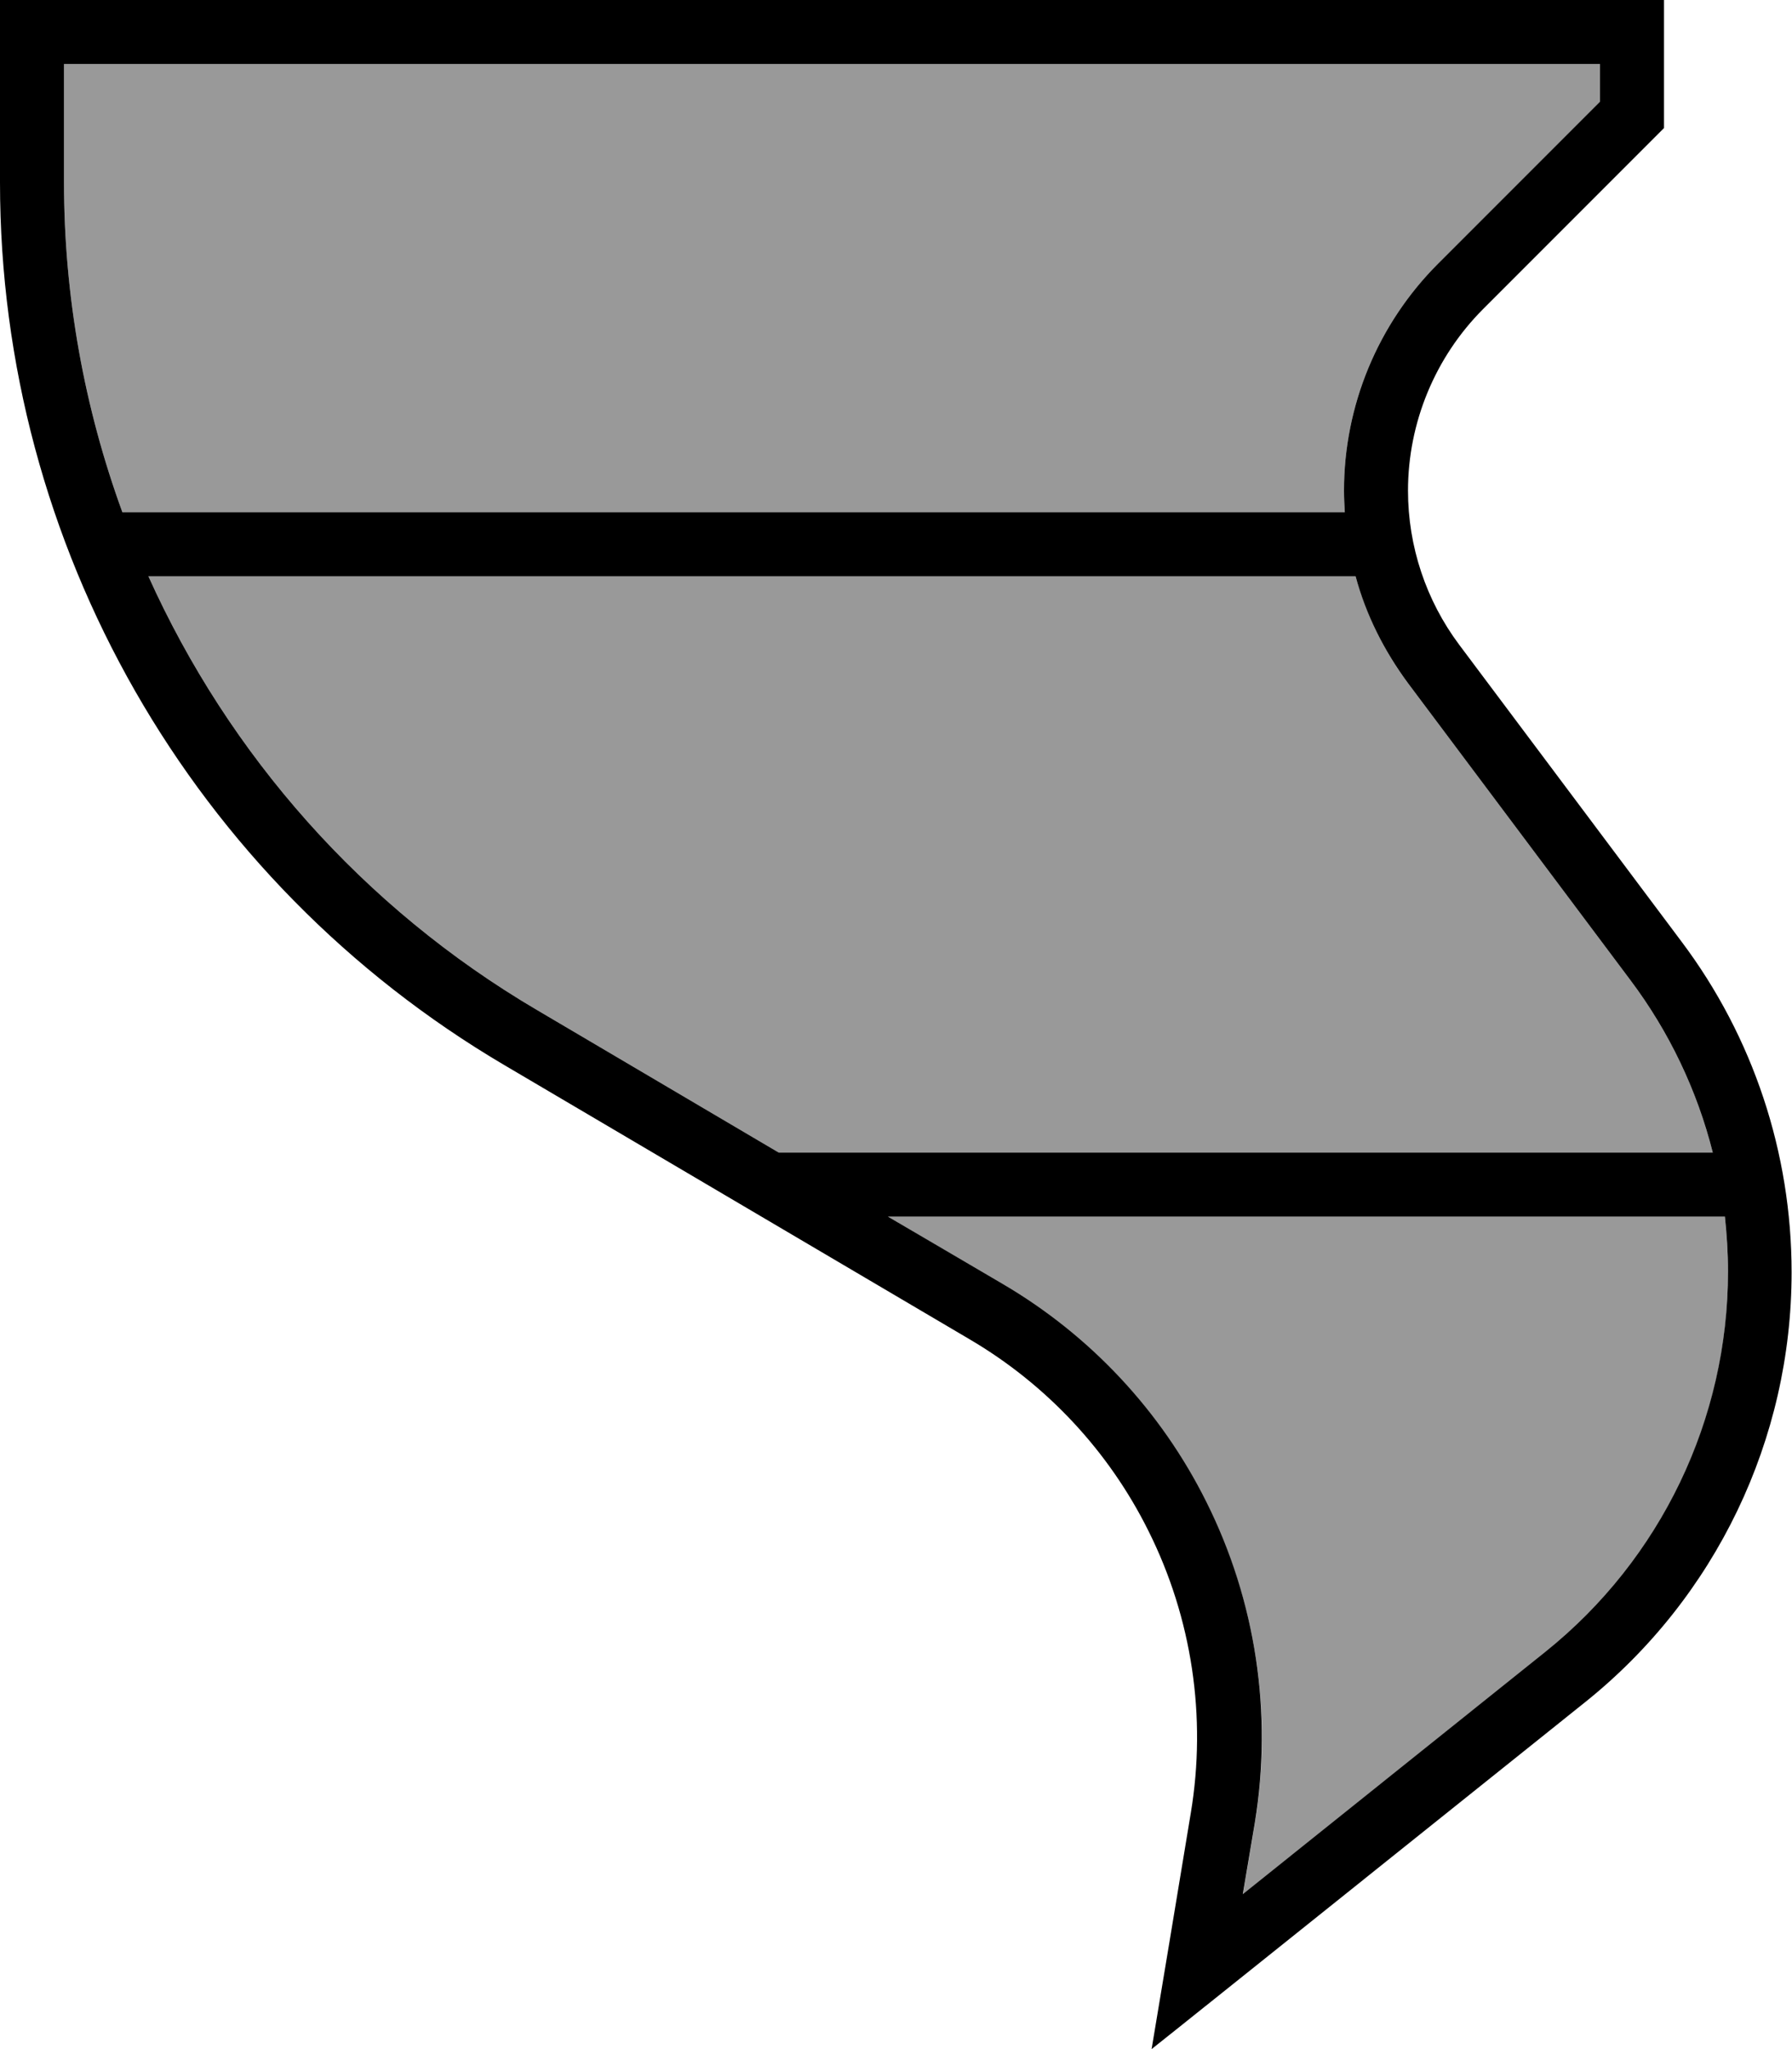 <svg xmlns="http://www.w3.org/2000/svg" viewBox="0 0 448 512"><!--! Font Awesome Pro 7.0.0 by @fontawesome - https://fontawesome.com License - https://fontawesome.com/license (Commercial License) Copyright 2025 Fonticons, Inc. --><path opacity=".4" fill="currentColor" d="M16 16l384 0 0 9.4-40.5 40.5c-15 15-23.5 35.4-23.5 56.7 0 1.8 .1 3.6 .2 5.4L30.6 128C21.1 102 16 74.1 16 45.6L16 16zM37.1 144l301.8 0c2.7 9.6 7.1 18.7 13.1 26.7l55.6 74.2c9.7 12.9 16.7 27.6 20.6 43.1l-233.5 0-60.4-35.6C90.7 226.8 57.2 188.6 37.1 144zM222 304l209.2 0c.5 4.6 .8 9.2 .8 13.9 0 36.9-16.8 71.9-45.6 95l-75.7 60.6 3-17.8c4.6-27.4 .3-55.4-12.1-80.2-11.3-22.7-29-41.6-50.8-54.4L222 304z"/><path fill="currentColor" d="M16 45.6C16 74.1 21.1 102 30.6 128l305.6 0c-.1-1.8-.2-3.6-.2-5.4 0-21.3 8.5-41.7 23.5-56.7l40.5-40.5 0-9.4-384 0 0 29.6zM37.1 144c20.1 44.6 53.6 82.8 97.2 108.4l60.4 35.6 233.5 0c-3.9-15.5-10.9-30.2-20.6-43.1L352 170.7c-6-8.1-10.5-17.1-13.1-26.7L37.1 144zM431.2 304l-209.2 0 28.8 16.9c21.8 12.8 39.5 31.7 50.8 54.4 12.4 24.8 16.6 52.9 12.1 80.2l-3 17.8 75.7-60.6c28.8-23.1 45.6-58 45.6-95 0-4.6-.3-9.3-.8-13.9zM0 45.6L0 0 416 0 416 32 370.8 77.2c-12 12-18.8 28.4-18.8 45.4 0 13.9 4.5 27.4 12.8 38.5l55.6 74.2c17.9 23.8 27.5 52.8 27.5 82.6 0 41.8-19 81.3-51.6 107.4-71.6 57.3-107.7 86.2-108.4 86.7 2.3-13.8 5.6-33.5 9.8-59 4-24 .3-48.7-10.6-70.5-9.9-19.9-25.4-36.5-44.6-47.8L126.2 266.2C48 220.2 0 136.3 0 45.6z"/></svg>